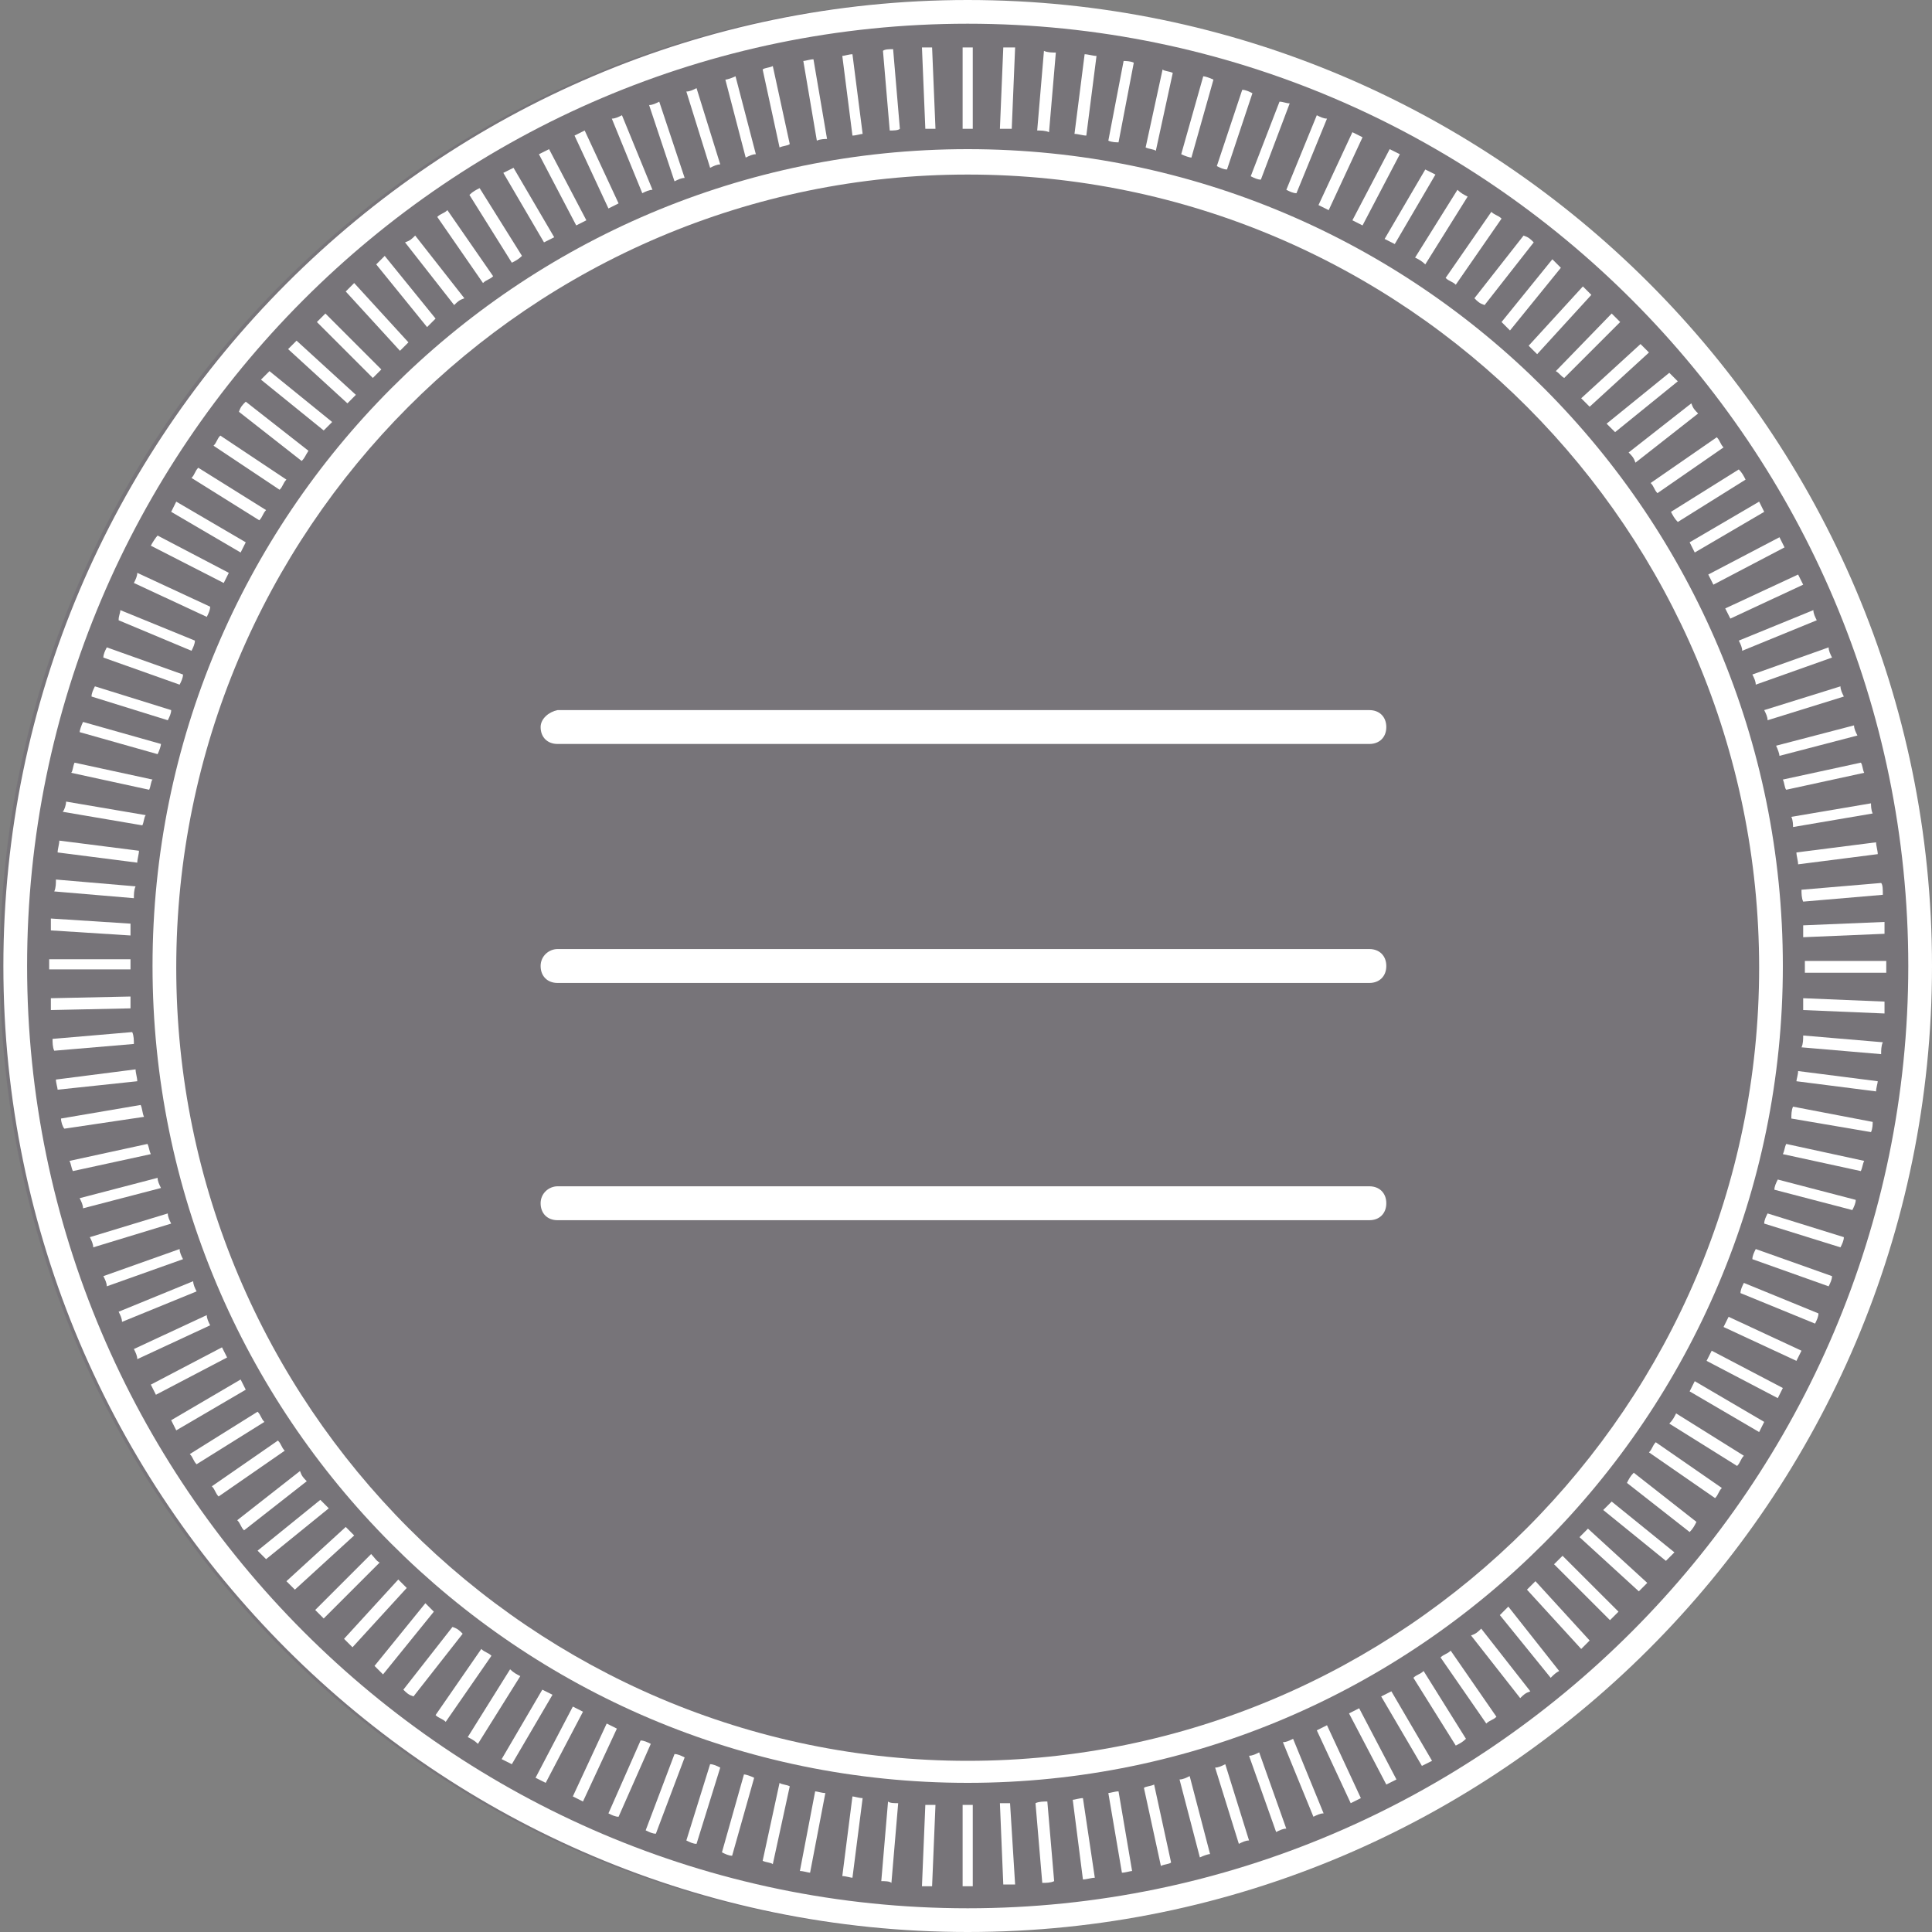 <svg width="40" height="40" viewBox="0 0 40 40" fill="none" xmlns="http://www.w3.org/2000/svg">
    <rect x="0" y="0" width="40" height="40" fill="#808080" stroke="none"/>
    <g clip-path="url(#clip0)">
        <path opacity="0.1" d="M19.965 40C30.991 40 39.93 31.046 39.93 20C39.93 8.954 30.991 0 19.965 0C8.939 0 0 8.954 0 20C0 31.046 8.939 40 19.965 40Z" fill="#2A0C3E"/>
        <path d="M20.035 40C9.053 40 0.07 31.053 0.07 20C0.07 8.982 9.053 0 20.035 0C31.017 0 40 8.947 40 20C40 31.053 31.017 40 20.035 40ZM20.035 0.491C9.298 0.491 0.561 9.263 0.561 20C0.561 30.737 9.333 39.509 20.035 39.509C30.737 39.509 39.509 30.737 39.509 20C39.509 9.263 30.772 0.491 20.035 0.491Z" fill="white"/>
        <path d="M12.772 35.789C12.702 35.754 12.632 35.719 12.561 35.684L11.86 37.193C11.93 37.228 12 37.263 12.07 37.298L12.772 35.789Z" fill="white"/>
        <path d="M7.333 31.79C7.263 31.719 7.228 31.684 7.158 31.614L5.93 32.737C6 32.807 6.035 32.842 6.105 32.912L7.333 31.79Z" fill="white"/>
        <path d="M9.579 33.825C9.509 33.754 9.474 33.719 9.368 33.684L8.351 34.983C8.421 35.053 8.456 35.088 8.561 35.123L9.579 33.825Z" fill="white"/>
        <path d="M8.982 33.368C8.912 33.298 8.877 33.263 8.807 33.193L7.754 34.491C7.825 34.561 7.86 34.596 7.93 34.667L8.982 33.368Z" fill="white"/>
        <path d="M6.351 30.667C6.281 30.596 6.246 30.561 6.211 30.456L4.912 31.474C4.982 31.544 4.982 31.614 5.053 31.684L6.351 30.667Z" fill="white"/>
        <path d="M6.807 31.228C6.737 31.158 6.702 31.123 6.632 31.053L5.333 32.105C5.403 32.175 5.439 32.211 5.509 32.281L6.807 31.228Z" fill="white"/>
        <path d="M5.474 29.439C5.403 29.368 5.403 29.298 5.333 29.228L3.93 30.105C4 30.175 4 30.246 4.07 30.316L5.474 29.439Z" fill="white"/>
        <path d="M5.895 30.035C5.825 29.965 5.825 29.895 5.754 29.825L4.386 30.772C4.456 30.842 4.456 30.912 4.526 30.983L5.895 30.035Z" fill="white"/>
        <path d="M8.421 32.877C8.351 32.807 8.316 32.772 8.246 32.702L7.123 33.93C7.193 34 7.228 34.035 7.298 34.105L8.421 32.877Z" fill="white"/>
        <path d="M5.088 28.772C5.053 28.702 5.018 28.632 4.982 28.561L3.544 29.404C3.579 29.474 3.614 29.544 3.649 29.614L5.088 28.772Z" fill="white"/>
        <path d="M12.07 35.439C12 35.404 11.93 35.368 11.86 35.333L11.088 36.807C11.158 36.842 11.228 36.877 11.298 36.912L12.07 35.439Z" fill="white"/>
        <path d="M11.439 35.088C11.368 35.053 11.298 35.017 11.228 34.983L10.386 36.421C10.456 36.456 10.526 36.491 10.597 36.526L11.439 35.088Z" fill="white"/>
        <path d="M13.474 36.105C13.403 36.07 13.333 36.035 13.263 36.035L12.597 37.544C12.667 37.579 12.737 37.614 12.807 37.614L13.474 36.105Z" fill="white"/>
        <path d="M14.912 36.596C14.842 36.561 14.772 36.526 14.702 36.526L14.21 38.105C14.281 38.14 14.351 38.175 14.421 38.175L14.912 36.596Z" fill="white"/>
        <path d="M10.772 34.702C10.702 34.667 10.632 34.632 10.561 34.561L9.684 35.965C9.754 36 9.825 36.035 9.895 36.105L10.772 34.702Z" fill="white"/>
        <path d="M10.175 34.281C10.105 34.211 10.035 34.211 9.965 34.14L9.018 35.509C9.088 35.579 9.158 35.579 9.228 35.649L10.175 34.281Z" fill="white"/>
        <path d="M14.175 36.386C14.105 36.351 14.035 36.316 13.965 36.316L13.368 37.895C13.439 37.93 13.509 37.965 13.579 37.965L14.175 36.386Z" fill="white"/>
        <path d="M3.789 26.07C3.754 26 3.719 25.93 3.719 25.86L2.14 26.421C2.175 26.491 2.211 26.561 2.211 26.632L3.789 26.07Z" fill="white"/>
        <path d="M2.702 19.368C2.702 19.298 2.702 19.193 2.702 19.123L1.053 19.017C1.053 19.088 1.053 19.193 1.053 19.263L2.702 19.368Z" fill="white"/>
        <path d="M2.772 18.596C2.772 18.526 2.772 18.421 2.807 18.351L1.158 18.21C1.158 18.281 1.158 18.386 1.123 18.456L2.772 18.596Z" fill="white"/>
        <path d="M2.842 17.86C2.842 17.79 2.877 17.684 2.877 17.614L1.228 17.404C1.228 17.474 1.193 17.579 1.193 17.649L2.842 17.86Z" fill="white"/>
        <path d="M2.702 20.877C2.702 20.807 2.702 20.702 2.702 20.632L1.053 20.667C1.053 20.737 1.053 20.842 1.053 20.912L2.702 20.877Z" fill="white"/>
        <path d="M2.772 21.614C2.772 21.544 2.772 21.439 2.737 21.368L1.088 21.509C1.088 21.579 1.088 21.684 1.123 21.754L2.772 21.614Z" fill="white"/>
        <path d="M2.947 17.088C2.982 17.017 2.982 16.912 3.018 16.877L1.368 16.596C1.368 16.667 1.333 16.772 1.298 16.807L2.947 17.088Z" fill="white"/>
        <path d="M3.263 15.614C3.298 15.544 3.333 15.439 3.333 15.403L1.719 14.947C1.684 15.018 1.649 15.123 1.649 15.158L3.263 15.614Z" fill="white"/>
        <path d="M3.088 16.351C3.123 16.281 3.123 16.175 3.158 16.14L1.544 15.79C1.509 15.86 1.509 15.965 1.474 16L3.088 16.351Z" fill="white"/>
        <path d="M2.842 22.386C2.842 22.316 2.807 22.21 2.807 22.14L1.158 22.351C1.158 22.421 1.193 22.526 1.193 22.561L2.842 22.386Z" fill="white"/>
        <path d="M4.702 28.105C4.667 28.035 4.632 27.965 4.596 27.895L3.123 28.667C3.158 28.737 3.193 28.807 3.228 28.877L4.702 28.105Z" fill="white"/>
        <path d="M15.614 36.807C15.544 36.772 15.439 36.737 15.403 36.737L14.947 38.351C15.018 38.386 15.088 38.421 15.158 38.421L15.614 36.807Z" fill="white"/>
        <path d="M4.07 26.737C4.035 26.667 4 26.596 4 26.526L2.456 27.158C2.491 27.228 2.526 27.298 2.526 27.368L4.07 26.737Z" fill="white"/>
        <path d="M4.351 27.439C4.316 27.368 4.281 27.298 4.281 27.228L2.772 27.93C2.807 28 2.842 28.07 2.842 28.14L4.351 27.439Z" fill="white"/>
        <path d="M3.544 25.333C3.509 25.263 3.474 25.193 3.474 25.123L1.86 25.614C1.895 25.684 1.93 25.754 1.93 25.825L3.544 25.333Z" fill="white"/>
        <path d="M3.333 24.596C3.298 24.526 3.263 24.456 3.263 24.386L1.649 24.807C1.684 24.877 1.719 24.947 1.719 25.017L3.333 24.596Z" fill="white"/>
        <path d="M2.982 23.123C2.947 23.053 2.947 22.947 2.912 22.877L1.263 23.158C1.263 23.228 1.298 23.333 1.333 23.368L2.982 23.123Z" fill="white"/>
        <path d="M3.123 23.895C3.088 23.825 3.088 23.754 3.053 23.684L1.439 24.035C1.474 24.105 1.474 24.175 1.509 24.246L3.123 23.895Z" fill="white"/>
        <path d="M31.228 33.263C31.158 33.333 31.123 33.368 31.053 33.439L32.105 34.737C32.175 34.667 32.211 34.632 32.281 34.596L31.228 33.263Z" fill="white"/>
        <path d="M32.877 31.649C32.807 31.719 32.772 31.754 32.702 31.825L33.93 32.947C34 32.877 34.035 32.842 34.105 32.772L32.877 31.649Z" fill="white"/>
        <path d="M31.79 32.737C31.719 32.807 31.684 32.842 31.614 32.912L32.737 34.14C32.807 34.07 32.842 34.035 32.912 33.965L31.79 32.737Z" fill="white"/>
        <path d="M33.368 31.088C33.298 31.158 33.263 31.193 33.193 31.263L34.491 32.316C34.561 32.246 34.596 32.211 34.667 32.14L33.368 31.088Z" fill="white"/>
        <path d="M33.825 30.491C33.754 30.561 33.719 30.632 33.684 30.702L34.982 31.719C35.053 31.649 35.088 31.579 35.123 31.509L33.825 30.491Z" fill="white"/>
        <path d="M30.035 34.175C29.965 34.246 29.895 34.246 29.825 34.316L30.772 35.684C30.842 35.614 30.912 35.614 30.982 35.544L30.035 34.175Z" fill="white"/>
        <path d="M34.281 29.86C34.211 29.93 34.211 30 34.14 30.07L35.509 31.017C35.579 30.947 35.579 30.877 35.649 30.807L34.281 29.86Z" fill="white"/>
        <path d="M30.667 33.719C30.596 33.789 30.561 33.825 30.456 33.86L31.474 35.158C31.544 35.088 31.579 35.053 31.684 35.017L30.667 33.719Z" fill="white"/>
        <path d="M3.474 14.912C3.509 14.842 3.544 14.772 3.544 14.702L1.965 14.21C1.93 14.281 1.895 14.351 1.895 14.421L3.474 14.912Z" fill="white"/>
        <path d="M36.807 24.421C36.772 24.491 36.737 24.561 36.737 24.632L38.351 25.053C38.386 24.982 38.421 24.912 38.421 24.842L36.807 24.421Z" fill="white"/>
        <path d="M36.351 25.86C36.316 25.93 36.281 26 36.281 26.07L37.86 26.632C37.895 26.561 37.93 26.491 37.93 26.421L36.351 25.86Z" fill="white"/>
        <path d="M36.596 25.123C36.561 25.193 36.526 25.263 36.526 25.333L38.105 25.825C38.14 25.754 38.175 25.684 38.175 25.614L36.596 25.123Z" fill="white"/>
        <path d="M16.351 36.983C16.281 36.947 16.175 36.947 16.14 36.912L15.79 38.526C15.86 38.561 15.965 38.561 16 38.596L16.351 36.983Z" fill="white"/>
        <path d="M29.474 34.596C29.404 34.667 29.333 34.667 29.263 34.737L30.14 36.14C30.21 36.105 30.281 36.07 30.351 36L29.474 34.596Z" fill="white"/>
        <path d="M35.439 27.965C35.404 28.035 35.368 28.105 35.333 28.175L36.807 28.947C36.842 28.877 36.877 28.807 36.912 28.737L35.439 27.965Z" fill="white"/>
        <path d="M35.088 28.596C35.053 28.667 35.017 28.737 34.982 28.807L36.421 29.649C36.456 29.579 36.491 29.509 36.526 29.439L35.088 28.596Z" fill="white"/>
        <path d="M34.702 29.263C34.667 29.333 34.632 29.404 34.561 29.474L35.965 30.351C36.035 30.281 36.035 30.21 36.105 30.14L34.702 29.263Z" fill="white"/>
        <path d="M35.789 27.263C35.754 27.333 35.719 27.404 35.684 27.474L37.193 28.175C37.228 28.105 37.263 28.035 37.298 27.965L35.789 27.263Z" fill="white"/>
        <path d="M36.105 26.561C36.07 26.632 36.035 26.702 36.035 26.772L37.579 27.404C37.614 27.333 37.649 27.263 37.649 27.193L36.105 26.561Z" fill="white"/>
        <path d="M20.912 37.333C20.842 37.333 20.737 37.333 20.702 37.333L20.772 39.017C20.842 39.017 20.947 39.017 21.017 39.017L20.912 37.333Z" fill="white"/>
        <path d="M19.368 37.368C19.298 37.368 19.193 37.368 19.158 37.368L19.088 39.053C19.158 39.053 19.263 39.053 19.298 39.053L19.368 37.368Z" fill="white"/>
        <path d="M20.14 39.053V37.368C20.105 37.368 20.07 37.368 20.035 37.368C20 37.368 19.965 37.368 19.93 37.368V39.053C19.965 39.053 20 39.053 20.035 39.053C20.105 39.053 20.105 39.053 20.14 39.053Z" fill="white"/>
        <path d="M21.684 37.298C21.614 37.298 21.509 37.298 21.439 37.333L21.579 38.983C21.649 38.983 21.754 38.983 21.825 38.947L21.684 37.298Z" fill="white"/>
        <path d="M17.088 37.123C17.017 37.123 16.912 37.088 16.877 37.088L16.561 38.737C16.631 38.737 16.737 38.772 16.772 38.772L17.088 37.123Z" fill="white"/>
        <path d="M22.421 37.228C22.351 37.228 22.246 37.263 22.21 37.263L22.421 38.912C22.491 38.912 22.596 38.877 22.667 38.877L22.421 37.228Z" fill="white"/>
        <path d="M18.596 37.333C18.526 37.333 18.421 37.333 18.386 37.298L18.246 38.947C18.316 38.947 18.421 38.947 18.456 38.983L18.596 37.333Z" fill="white"/>
        <path d="M17.86 37.228C17.789 37.228 17.684 37.193 17.649 37.193L17.439 38.842C17.509 38.842 17.614 38.877 17.649 38.877L17.86 37.228Z" fill="white"/>
        <path d="M28.14 35.368C28.07 35.404 28 35.439 27.93 35.474L28.702 36.947C28.772 36.912 28.842 36.877 28.912 36.842L28.14 35.368Z" fill="white"/>
        <path d="M27.474 35.719C27.404 35.754 27.333 35.789 27.263 35.825L27.965 37.333C28.035 37.298 28.105 37.263 28.175 37.228L27.474 35.719Z" fill="white"/>
        <path d="M26.772 36C26.702 36.035 26.631 36.07 26.561 36.07L27.193 37.614C27.263 37.579 27.333 37.544 27.404 37.544L26.772 36Z" fill="white"/>
        <path d="M23.158 37.088C23.088 37.088 22.982 37.123 22.947 37.123L23.228 38.772C23.298 38.772 23.404 38.737 23.439 38.737L23.158 37.088Z" fill="white"/>
        <path d="M28.807 35.017C28.737 35.053 28.667 35.088 28.596 35.123L29.439 36.561C29.509 36.526 29.579 36.491 29.649 36.456L28.807 35.017Z" fill="white"/>
        <path d="M26.07 36.281C26 36.316 25.93 36.351 25.86 36.351L26.421 37.93C26.491 37.895 26.561 37.86 26.631 37.86L26.07 36.281Z" fill="white"/>
        <path d="M23.895 36.947C23.825 36.983 23.719 36.983 23.684 37.017L24.035 38.632C24.105 38.596 24.21 38.596 24.246 38.561L23.895 36.947Z" fill="white"/>
        <path d="M25.368 36.526C25.298 36.561 25.228 36.596 25.158 36.596L25.649 38.175C25.719 38.14 25.789 38.105 25.86 38.105L25.368 36.526Z" fill="white"/>
        <path d="M24.631 36.772C24.561 36.807 24.491 36.842 24.421 36.842L24.842 38.456C24.912 38.421 25.017 38.386 25.053 38.386L24.631 36.772Z" fill="white"/>
        <path d="M15.439 3.263C15.509 3.228 15.579 3.193 15.649 3.193L15.228 1.579C15.158 1.614 15.053 1.649 15.018 1.649L15.439 3.263Z" fill="white"/>
        <path d="M33.719 9.368C33.789 9.439 33.825 9.474 33.86 9.579L35.158 8.561C35.088 8.491 35.053 8.456 35.017 8.351L33.719 9.368Z" fill="white"/>
        <path d="M34.175 10C34.246 10.07 34.246 10.14 34.316 10.21L35.684 9.263C35.614 9.193 35.614 9.123 35.544 9.053L34.175 10Z" fill="white"/>
        <path d="M33.263 8.772C33.333 8.842 33.368 8.877 33.439 8.947L34.737 7.895C34.667 7.825 34.632 7.789 34.561 7.719L33.263 8.772Z" fill="white"/>
        <path d="M34.596 10.597C34.632 10.667 34.667 10.737 34.737 10.807L36.14 9.93C36.105 9.86 36.07 9.789 36 9.719L34.596 10.597Z" fill="white"/>
        <path d="M34.982 11.228C35.017 11.298 35.053 11.368 35.088 11.439L36.526 10.597C36.491 10.526 36.456 10.456 36.421 10.386L34.982 11.228Z" fill="white"/>
        <path d="M35.719 12.597C35.754 12.667 35.789 12.737 35.825 12.807L37.333 12.105C37.298 12.035 37.263 11.965 37.228 11.895L35.719 12.597Z" fill="white"/>
        <path d="M32.737 8.246C32.807 8.316 32.842 8.351 32.912 8.421L34.14 7.298C34.07 7.228 34.035 7.193 33.965 7.123L32.737 8.246Z" fill="white"/>
        <path d="M35.368 11.895C35.404 11.965 35.439 12.035 35.474 12.105L36.947 11.333C36.912 11.263 36.877 11.193 36.842 11.123L35.368 11.895Z" fill="white"/>
        <path d="M28.667 4.947C28.737 4.982 28.807 5.018 28.877 5.053L29.719 3.614C29.649 3.579 29.579 3.544 29.509 3.509L28.667 4.947Z" fill="white"/>
        <path d="M28 4.561C28.07 4.596 28.14 4.632 28.21 4.667L28.982 3.193C28.912 3.158 28.842 3.123 28.772 3.088L28 4.561Z" fill="white"/>
        <path d="M36 13.263C36.035 13.333 36.07 13.403 36.07 13.474L37.614 12.842C37.579 12.772 37.544 12.702 37.544 12.632L36 13.263Z" fill="white"/>
        <path d="M26.632 3.93C26.702 3.965 26.772 4 26.842 4L27.474 2.456C27.404 2.456 27.333 2.421 27.263 2.386L26.632 3.93Z" fill="white"/>
        <path d="M27.298 4.246C27.368 4.281 27.439 4.316 27.509 4.351L28.21 2.842C28.14 2.807 28.07 2.772 28 2.737L27.298 4.246Z" fill="white"/>
        <path d="M30.526 6.175C30.596 6.246 30.631 6.281 30.737 6.316L31.754 5.018C31.684 4.947 31.649 4.912 31.544 4.877L30.526 6.175Z" fill="white"/>
        <path d="M3.719 14.175C3.754 14.105 3.789 14.035 3.789 13.965L2.211 13.403C2.175 13.474 2.14 13.544 2.14 13.614L3.719 14.175Z" fill="white"/>
        <path d="M29.93 5.754C30 5.825 30.07 5.825 30.14 5.895L31.088 4.526C31.017 4.456 30.947 4.456 30.877 4.386L29.93 5.754Z" fill="white"/>
        <path d="M31.649 7.158C31.719 7.228 31.754 7.263 31.825 7.333L32.947 6.105C32.877 6.035 32.842 6 32.772 5.93L31.649 7.158Z" fill="white"/>
        <path d="M29.298 5.333C29.368 5.368 29.439 5.404 29.509 5.474L30.386 4.07C30.316 4.035 30.246 4 30.175 3.93L29.298 5.333Z" fill="white"/>
        <path d="M2.702 20C2.702 19.93 2.702 19.93 2.702 19.86H1.018C1.018 19.93 1.018 19.93 1.018 20C1.018 20.035 1.018 20.07 1.018 20.07H2.702C2.702 20.07 2.702 20.07 2.702 20Z" fill="white"/>
        <path d="M7.719 7.825C7.789 7.754 7.825 7.719 7.895 7.649L6.737 6.491C6.667 6.561 6.632 6.596 6.561 6.667L7.719 7.825Z" fill="white"/>
        <path d="M7.684 32.175L6.526 33.333C6.596 33.404 6.632 33.439 6.702 33.509L7.86 32.351C7.789 32.316 7.754 32.246 7.684 32.175Z" fill="white"/>
        <path d="M32.386 7.825L33.544 6.667C33.474 6.596 33.439 6.561 33.368 6.491L32.211 7.684C32.281 7.719 32.316 7.789 32.386 7.825Z" fill="white"/>
        <path d="M37.368 20C37.368 20.07 37.368 20.07 37.368 20.14H39.053C39.053 20.07 39.053 20.07 39.053 20C39.053 19.965 39.053 19.93 39.053 19.895H37.368C37.368 19.93 37.368 19.965 37.368 20Z" fill="white"/>
        <path d="M32.351 32.211C32.281 32.281 32.246 32.316 32.175 32.386L33.333 33.544C33.404 33.474 33.439 33.439 33.509 33.368L32.351 32.211Z" fill="white"/>
        <path d="M36.912 16.14C36.947 16.21 36.947 16.316 36.982 16.351L38.596 16C38.561 15.93 38.561 15.825 38.526 15.79L36.912 16.14Z" fill="white"/>
        <path d="M36.772 15.439C36.807 15.509 36.842 15.614 36.842 15.649L38.456 15.228C38.421 15.158 38.386 15.088 38.386 15.018L36.772 15.439Z" fill="white"/>
        <path d="M36.526 14.702C36.561 14.772 36.596 14.842 36.596 14.912L38.175 14.421C38.14 14.351 38.105 14.281 38.105 14.21L36.526 14.702Z" fill="white"/>
        <path d="M37.088 16.912C37.123 16.983 37.123 17.088 37.123 17.123L38.772 16.842C38.737 16.772 38.737 16.667 38.737 16.632L37.088 16.912Z" fill="white"/>
        <path d="M37.193 17.649C37.193 17.719 37.228 17.825 37.228 17.895L38.877 17.684C38.877 17.614 38.842 17.509 38.842 17.439L37.193 17.649Z" fill="white"/>
        <path d="M36.281 13.965C36.316 14.035 36.351 14.105 36.351 14.175L37.93 13.614C37.895 13.544 37.86 13.474 37.86 13.403L36.281 13.965Z" fill="white"/>
        <path d="M38.947 18.281L37.298 18.421C37.298 18.491 37.298 18.596 37.333 18.667L38.982 18.526C38.982 18.421 38.982 18.316 38.947 18.281Z" fill="white"/>
        <path d="M31.088 6.667C31.158 6.737 31.193 6.772 31.263 6.842L32.316 5.544C32.246 5.474 32.211 5.439 32.14 5.368L31.088 6.667Z" fill="white"/>
        <path d="M9.403 6.316C9.474 6.246 9.509 6.211 9.614 6.175L8.596 4.877C8.526 4.947 8.491 4.982 8.386 5.018L9.403 6.316Z" fill="white"/>
        <path d="M10 5.86C10.07 5.789 10.14 5.789 10.21 5.719L9.263 4.351C9.193 4.421 9.123 4.421 9.053 4.491L10 5.86Z" fill="white"/>
        <path d="M8.842 6.772C8.912 6.702 8.947 6.667 9.018 6.596L7.965 5.298C7.895 5.368 7.86 5.404 7.789 5.474L8.842 6.772Z" fill="white"/>
        <path d="M8.281 7.263C8.351 7.193 8.386 7.158 8.456 7.088L7.333 5.86C7.263 5.93 7.228 5.965 7.158 6.035L8.281 7.263Z" fill="white"/>
        <path d="M11.93 4.667C12 4.632 12.07 4.596 12.14 4.561L11.368 3.088C11.298 3.123 11.228 3.158 11.158 3.193L11.93 4.667Z" fill="white"/>
        <path d="M7.193 8.351C7.263 8.281 7.298 8.246 7.368 8.175L6.14 7.053C6.07 7.123 6.035 7.158 5.965 7.228L7.193 8.351Z" fill="white"/>
        <path d="M11.263 5.018C11.333 4.982 11.403 4.947 11.474 4.912L10.632 3.474C10.561 3.509 10.491 3.544 10.421 3.579L11.263 5.018Z" fill="white"/>
        <path d="M12.597 4.316C12.667 4.281 12.737 4.246 12.807 4.211L12.105 2.702C12.035 2.737 11.965 2.772 11.895 2.807L12.597 4.316Z" fill="white"/>
        <path d="M10.597 5.439C10.667 5.404 10.737 5.368 10.807 5.298L9.93 3.895C9.86 3.93 9.789 3.965 9.719 4.035L10.597 5.439Z" fill="white"/>
        <path d="M4.281 12.772C4.316 12.702 4.351 12.632 4.351 12.561L2.842 11.86C2.842 11.93 2.807 12 2.772 12.07L4.281 12.772Z" fill="white"/>
        <path d="M4.982 11.439C5.018 11.368 5.053 11.298 5.088 11.228L3.649 10.386C3.614 10.456 3.579 10.526 3.544 10.597L4.982 11.439Z" fill="white"/>
        <path d="M4.632 12.07C4.667 12 4.702 11.93 4.737 11.86L3.263 11.088C3.228 11.123 3.158 11.228 3.123 11.298L4.632 12.07Z" fill="white"/>
        <path d="M6.702 8.912C6.772 8.842 6.807 8.807 6.877 8.737L5.579 7.684C5.509 7.754 5.474 7.789 5.403 7.86L6.702 8.912Z" fill="white"/>
        <path d="M3.965 13.474C4 13.403 4.035 13.333 4.035 13.263L2.491 12.632C2.491 12.702 2.456 12.737 2.456 12.842L3.965 13.474Z" fill="white"/>
        <path d="M5.368 10.772C5.439 10.702 5.439 10.632 5.509 10.561L4.105 9.684C4.035 9.754 4.035 9.825 3.965 9.895L5.368 10.772Z" fill="white"/>
        <path d="M6.246 9.544C6.316 9.474 6.316 9.439 6.386 9.333L5.088 8.316C5.018 8.386 4.982 8.421 4.947 8.526L6.246 9.544Z" fill="white"/>
        <path d="M25.895 3.649C25.965 3.684 26.035 3.719 26.105 3.719L26.702 2.14C26.632 2.14 26.561 2.105 26.491 2.105L25.895 3.649Z" fill="white"/>
        <path d="M5.789 10.14C5.86 10.07 5.86 10 5.93 9.93L4.561 9.018C4.491 9.088 4.491 9.158 4.421 9.228L5.789 10.14Z" fill="white"/>
        <path d="M22.246 2.772C22.316 2.772 22.421 2.807 22.491 2.807L22.702 1.158C22.631 1.158 22.526 1.123 22.456 1.123L22.246 2.772Z" fill="white"/>
        <path d="M21.474 2.702C21.544 2.702 21.649 2.702 21.719 2.737L21.86 1.088C21.79 1.088 21.684 1.088 21.614 1.053L21.474 2.702Z" fill="white"/>
        <path d="M20.702 2.667C20.772 2.667 20.877 2.667 20.947 2.667L21.017 0.982C20.947 0.982 20.842 0.982 20.772 0.982L20.702 2.667Z" fill="white"/>
        <path d="M22.947 2.912C23.017 2.947 23.123 2.947 23.158 2.947L23.474 1.298C23.404 1.263 23.298 1.263 23.263 1.263L22.947 2.912Z" fill="white"/>
        <path d="M13.298 4C13.368 3.965 13.439 3.93 13.509 3.93L12.877 2.386C12.807 2.421 12.737 2.456 12.667 2.456L13.298 4Z" fill="white"/>
        <path d="M25.193 3.439C25.263 3.474 25.333 3.509 25.404 3.509L25.93 1.93C25.86 1.895 25.79 1.86 25.719 1.86L25.193 3.439Z" fill="white"/>
        <path d="M23.719 3.053C23.789 3.088 23.895 3.088 23.93 3.123L24.281 1.509C24.21 1.474 24.105 1.474 24.07 1.439L23.719 3.053Z" fill="white"/>
        <path d="M24.456 3.193C24.526 3.228 24.632 3.263 24.667 3.263L25.123 1.649C25.053 1.614 24.947 1.579 24.912 1.579L24.456 3.193Z" fill="white"/>
        <path d="M19.93 0.982V2.667C19.965 2.667 20 2.667 20.035 2.667C20.07 2.667 20.105 2.667 20.14 2.667V0.982C20.105 0.982 20.07 0.982 20.035 0.982C20 0.982 19.965 0.982 19.93 0.982Z" fill="white"/>
        <path d="M14.702 3.474C14.772 3.439 14.842 3.404 14.912 3.404L14.421 1.825C14.351 1.86 14.281 1.895 14.21 1.895L14.702 3.474Z" fill="white"/>
        <path d="M36.982 23.684C36.947 23.754 36.947 23.825 36.912 23.895L38.526 24.246C38.561 24.175 38.561 24.105 38.596 24.035L36.982 23.684Z" fill="white"/>
        <path d="M16.14 3.053C16.21 3.018 16.316 3.018 16.351 2.982L16 1.368C15.93 1.404 15.825 1.404 15.79 1.439L16.14 3.053Z" fill="white"/>
        <path d="M13.965 3.754C14.035 3.719 14.105 3.684 14.175 3.684L13.649 2.105C13.579 2.14 13.509 2.175 13.439 2.175L13.965 3.754Z" fill="white"/>
        <path d="M17.649 2.807C17.719 2.807 17.825 2.772 17.86 2.772L17.649 1.123C17.579 1.123 17.474 1.158 17.439 1.158L17.649 2.807Z" fill="white"/>
        <path d="M18.421 2.702C18.491 2.702 18.596 2.702 18.631 2.667L18.491 1.018C18.421 1.018 18.316 1.018 18.281 1.053L18.421 2.702Z" fill="white"/>
        <path d="M19.158 2.667C19.228 2.667 19.333 2.667 19.368 2.667L19.298 0.982C19.228 0.982 19.123 0.982 19.088 0.982L19.158 2.667Z" fill="white"/>
        <path d="M16.912 2.912C16.982 2.877 17.088 2.877 17.123 2.877L16.842 1.228C16.772 1.228 16.667 1.263 16.632 1.263L16.912 2.912Z" fill="white"/>
        <path d="M37.123 22.912C37.088 22.983 37.088 23.088 37.088 23.158L38.737 23.439C38.772 23.368 38.772 23.263 38.772 23.228L37.123 22.912Z" fill="white"/>
        <path d="M37.333 19.158C37.333 19.228 37.333 19.333 37.333 19.404L39.017 19.333C39.017 19.263 39.017 19.158 39.017 19.088L37.333 19.158Z" fill="white"/>
        <path d="M37.228 22.175C37.228 22.246 37.193 22.351 37.193 22.386L38.842 22.596C38.842 22.526 38.877 22.421 38.877 22.386L37.228 22.175Z" fill="white"/>
        <path d="M37.333 20.667C37.333 20.737 37.333 20.842 37.333 20.912L39.017 20.983C39.017 20.912 39.017 20.807 39.017 20.737L37.333 20.667Z" fill="white"/>
        <path d="M37.333 21.439C37.333 21.509 37.333 21.614 37.298 21.684L38.947 21.825C38.947 21.754 38.947 21.649 38.982 21.579L37.333 21.439Z" fill="white"/>
        <path d="M20.035 36.912C10.702 36.912 3.158 29.333 3.158 20C3.158 10.667 10.702 3.088 20.035 3.088C29.368 3.088 36.912 10.667 36.912 20C36.912 29.333 29.333 36.912 20.035 36.912ZM20.035 3.614C10.982 3.614 3.649 10.982 3.649 20.035C3.649 29.088 11.018 36.456 20.035 36.456C29.053 36.456 36.421 29.088 36.421 20.035C36.421 10.982 29.088 3.614 20.035 3.614Z" fill="white"/>
        <path d="M11.193 24.912C11.193 25.123 11.333 25.263 11.544 25.263H28.351C28.561 25.263 28.702 25.123 28.702 24.912C28.702 24.702 28.561 24.561 28.351 24.561H11.544C11.368 24.561 11.193 24.702 11.193 24.912Z" fill="white"/>
        <path d="M11.193 15.053C11.193 15.263 11.333 15.403 11.544 15.403H28.351C28.561 15.403 28.702 15.263 28.702 15.053C28.702 14.842 28.561 14.702 28.351 14.702H11.544C11.368 14.737 11.193 14.877 11.193 15.053Z" fill="white"/>
        <path d="M11.193 20C11.193 20.21 11.333 20.351 11.544 20.351H28.351C28.561 20.351 28.702 20.21 28.702 20C28.702 19.79 28.561 19.649 28.351 19.649H11.544C11.368 19.649 11.193 19.79 11.193 20Z" fill="white"/>
    </g>
    <defs>
        <clipPath id="clip0">
            <rect width="40" height="40" fill="white"/>
        </clipPath>
    </defs>
</svg>
